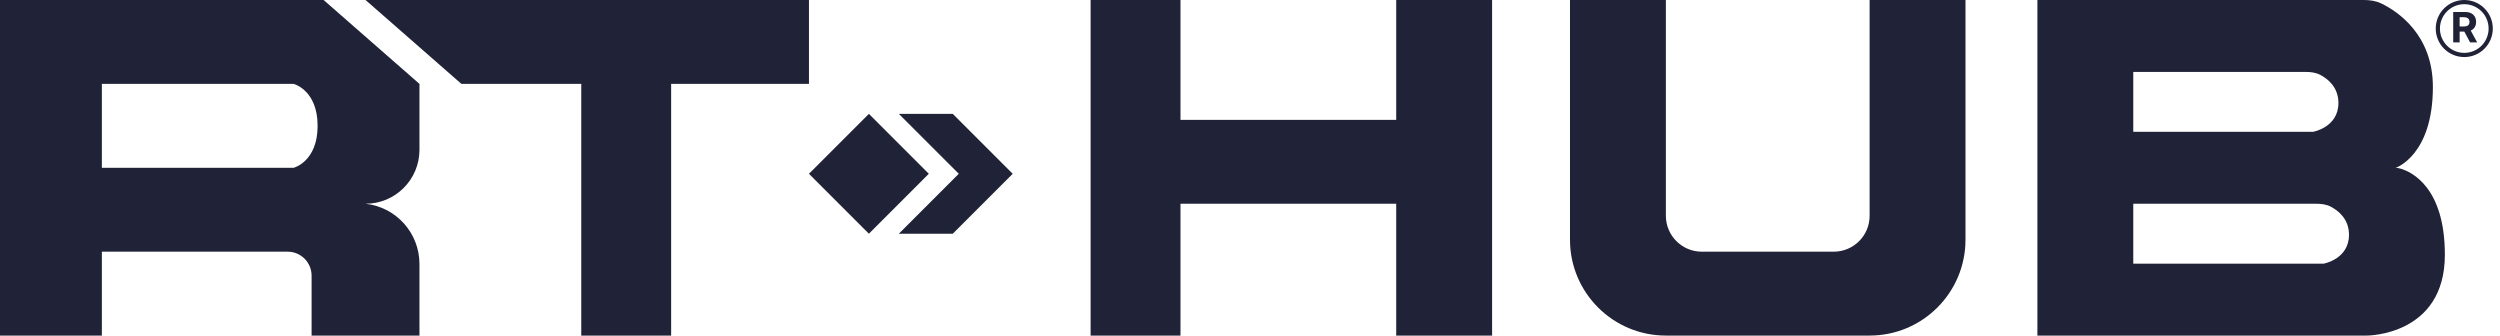 <svg width="149" height="20" viewBox="0 0 149 20" fill="none" xmlns="http://www.w3.org/2000/svg">
<g clip-path="url(#clip0_2648_31604)">
<path fill-rule="evenodd" clip-rule="evenodd" d="M19.286 0H0V20H6.071V15H17.143C17.932 15 18.571 15.64 18.571 16.429V20H25V15.734C25 13.893 23.616 12.346 21.786 12.143C23.561 12.143 25 10.704 25 8.929V5L19.286 0ZM6.071 10V5H17.5C17.5 5 18.929 5.357 18.929 7.5C18.929 9.643 17.5 10 17.5 10H6.071Z" fill="#202337"/>
<path d="M21.786 0L27.5 5H34.643V20H40V5H48.214V0H21.786Z" fill="#202337"/>
<path d="M51.786 13.929L48.214 10.357L51.786 6.786L55.357 10.357L51.786 13.929Z" fill="#202337"/>
<path d="M53.571 6.786H56.786L60.357 10.357L56.786 13.929H53.571L57.143 10.357L53.571 6.786Z" fill="#202337"/>
<path d="M70.357 0H65V20H70.357V12.143H83.214V20H88.929V0H83.214V7.143H70.357V0Z" fill="#202337"/>
<path d="M99.286 0H93.571V14.286C93.571 17.442 96.13 20 99.286 20H111.429C114.584 20 117.143 17.442 117.143 14.286V0H111.429V12.861C111.429 14.044 110.469 15 109.286 15H101.429C100.245 15 99.286 14.041 99.286 12.857V0Z" fill="#202337"/>
<path fill-rule="evenodd" clip-rule="evenodd" d="M121.429 0H140.886C141.246 0 141.604 0.051 141.928 0.208C142.91 0.686 145 2.068 145 5.185C145 9.259 142.79 10 142.79 10L142.776 10.003C142.876 10.008 142.976 10.021 143.072 10.05C143.737 10.246 145.714 11.169 145.714 15.185C145.714 20.013 141.071 20 141.071 20H121.429V0ZM127.143 7.857V4.286H137.396C137.702 4.286 138.011 4.318 138.283 4.46C138.73 4.693 139.37 5.191 139.37 6.138C139.37 7.593 137.857 7.857 137.857 7.857H127.143ZM127.143 12.143H138.027C138.333 12.143 138.642 12.175 138.913 12.317C139.36 12.55 140 13.049 140 13.995C140 15.45 138.487 15.714 138.487 15.714H127.143V12.143Z" fill="#202337"/>
<path fill-rule="evenodd" clip-rule="evenodd" d="M146.211 2.526V0.714H146.926C147.062 0.714 147.179 0.739 147.276 0.788C147.373 0.836 147.447 0.905 147.498 0.994C147.549 1.082 147.575 1.186 147.575 1.306C147.575 1.426 147.549 1.53 147.497 1.617C147.445 1.703 147.37 1.769 147.272 1.815C147.269 1.816 147.266 1.817 147.263 1.819L147.255 1.822L147.64 2.526H147.217L146.874 1.884H146.594V2.526H146.211ZM146.854 1.576H146.594V1.027H146.852C146.926 1.027 146.987 1.038 147.035 1.06C147.084 1.081 147.121 1.113 147.144 1.154C147.168 1.195 147.18 1.246 147.18 1.306C147.18 1.366 147.168 1.415 147.144 1.456C147.121 1.496 147.085 1.526 147.036 1.546C146.988 1.566 146.927 1.576 146.854 1.576Z" fill="#202337"/>
<path fill-rule="evenodd" clip-rule="evenodd" d="M146.871 3.401C147.81 3.401 148.571 2.64 148.571 1.701C148.571 0.761 147.81 0 146.871 0C145.932 0 145.17 0.761 145.17 1.701C145.17 2.64 145.932 3.401 146.871 3.401ZM146.871 3.151C147.672 3.151 148.321 2.502 148.321 1.701C148.321 0.899 147.672 0.25 146.871 0.25C146.07 0.25 145.42 0.899 145.42 1.701C145.42 2.502 146.07 3.151 146.871 3.151Z" fill="#202337"/>
</g>
<defs>
<clipPath id="clip0_2648_31604">
<rect width="148.571" height="20" fill="white"/>
</clipPath>
</defs>
</svg>
